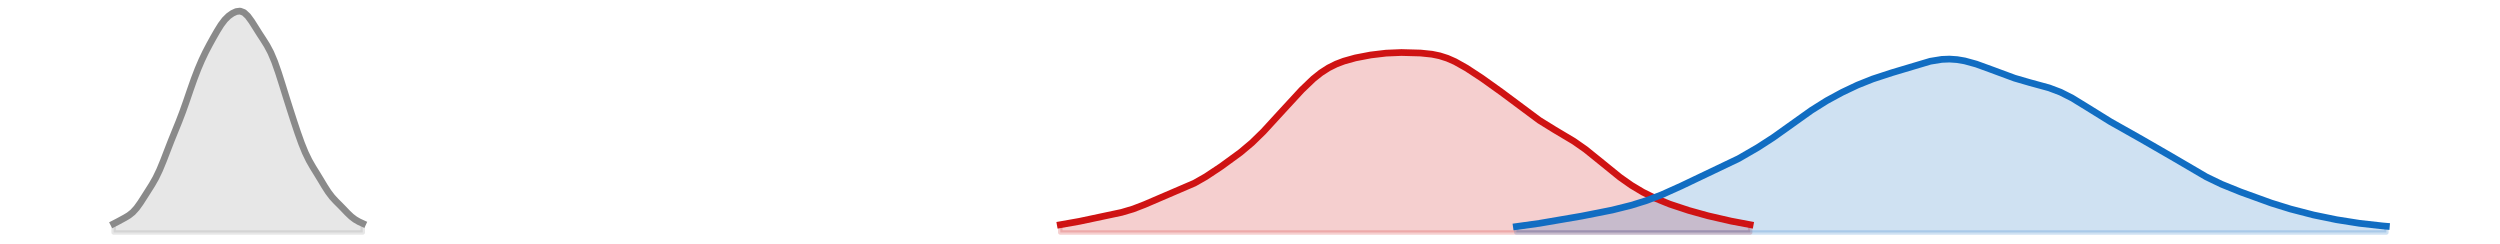 <?xml version="1.0" encoding="utf-8" standalone="no"?>
<!DOCTYPE svg PUBLIC "-//W3C//DTD SVG 1.1//EN"
  "http://www.w3.org/Graphics/SVG/1.1/DTD/svg11.dtd">
<svg xmlns:xlink="http://www.w3.org/1999/xlink" width="558pt" height="54.36pt" viewBox="0 0 558 54.36" xmlns="http://www.w3.org/2000/svg" version="1.1">
 <defs>
  <style type="text/css">*{stroke-linejoin: round; stroke-linecap: butt}</style>
 </defs>
 <g id="figure_1">
  <g id="patch_1">
   <path d="M 0 54.36 
L 558 54.36 
L 558 0 
L 0 0 
L 0 54.36 
z
" style="fill: none; opacity: 0"/>
  </g>
  <g id="axes_1">
   <g id="PolyCollection_1">
    <defs>
     <path id="mfdfcdb1546" d="M 236.656 -2.471 
L 236.656 -4.2 
L 237.511 -4.333 
L 238.367 -4.475 
L 239.222 -4.627 
L 240.078 -4.789 
L 240.933 -4.958 
L 241.789 -5.134 
L 242.644 -5.313 
L 243.499 -5.493 
L 244.355 -5.673 
L 245.21 -5.851 
L 246.066 -6.026 
L 246.921 -6.199 
L 247.777 -6.374 
L 248.632 -6.555 
L 249.488 -6.746 
L 250.343 -6.953 
L 251.198 -7.181 
L 252.054 -7.434 
L 252.909 -7.714 
L 253.765 -8.021 
L 254.62 -8.352 
L 255.476 -8.704 
L 256.331 -9.069 
L 257.186 -9.44 
L 258.042 -9.813 
L 258.897 -10.18 
L 259.753 -10.54 
L 260.608 -10.891 
L 261.464 -11.235 
L 262.319 -11.578 
L 263.174 -11.924 
L 264.03 -12.281 
L 264.885 -12.656 
L 265.741 -13.054 
L 266.596 -13.481 
L 267.452 -13.938 
L 268.307 -14.426 
L 269.163 -14.942 
L 270.018 -15.484 
L 270.873 -16.047 
L 271.729 -16.626 
L 272.584 -17.216 
L 273.44 -17.817 
L 274.295 -18.426 
L 275.151 -19.046 
L 276.006 -19.681 
L 276.861 -20.336 
L 277.717 -21.019 
L 278.572 -21.736 
L 279.428 -22.491 
L 280.283 -23.286 
L 281.139 -24.122 
L 281.994 -24.993 
L 282.849 -25.894 
L 283.705 -26.818 
L 284.56 -27.757 
L 285.416 -28.705 
L 286.271 -29.656 
L 287.127 -30.604 
L 287.982 -31.547 
L 288.837 -32.48 
L 289.693 -33.396 
L 290.548 -34.291 
L 291.404 -35.154 
L 292.259 -35.977 
L 293.115 -36.75 
L 293.97 -37.464 
L 294.826 -38.115 
L 295.681 -38.698 
L 296.536 -39.215 
L 297.392 -39.67 
L 298.247 -40.067 
L 299.103 -40.414 
L 299.958 -40.718 
L 300.814 -40.986 
L 301.669 -41.223 
L 302.524 -41.435 
L 303.38 -41.626 
L 304.235 -41.797 
L 305.091 -41.952 
L 305.946 -42.091 
L 306.802 -42.216 
L 307.657 -42.326 
L 308.512 -42.42 
L 309.368 -42.498 
L 310.223 -42.559 
L 311.079 -42.602 
L 311.934 -42.628 
L 312.79 -42.64 
L 313.645 -42.638 
L 314.501 -42.625 
L 315.356 -42.602 
L 316.211 -42.569 
L 317.067 -42.523 
L 317.922 -42.46 
L 318.778 -42.374 
L 319.633 -42.257 
L 320.489 -42.102 
L 321.344 -41.903 
L 322.199 -41.655 
L 323.055 -41.355 
L 323.91 -41.003 
L 324.766 -40.603 
L 325.621 -40.158 
L 326.477 -39.676 
L 327.332 -39.162 
L 328.187 -38.624 
L 329.043 -38.067 
L 329.898 -37.497 
L 330.754 -36.916 
L 331.609 -36.325 
L 332.465 -35.725 
L 333.32 -35.115 
L 334.176 -34.494 
L 335.031 -33.862 
L 335.886 -33.219 
L 336.742 -32.566 
L 337.597 -31.908 
L 338.453 -31.247 
L 339.308 -30.589 
L 340.164 -29.939 
L 341.019 -29.301 
L 341.874 -28.68 
L 342.73 -28.078 
L 343.585 -27.498 
L 344.441 -26.94 
L 345.296 -26.403 
L 346.152 -25.885 
L 347.007 -25.381 
L 347.862 -24.886 
L 348.718 -24.391 
L 349.573 -23.89 
L 350.429 -23.373 
L 351.284 -22.834 
L 352.14 -22.268 
L 352.995 -21.67 
L 353.851 -21.041 
L 354.706 -20.383 
L 355.561 -19.699 
L 356.417 -18.997 
L 357.272 -18.284 
L 358.128 -17.568 
L 358.983 -16.857 
L 359.839 -16.158 
L 360.694 -15.476 
L 361.549 -14.817 
L 362.405 -14.185 
L 363.26 -13.582 
L 364.116 -13.009 
L 364.971 -12.466 
L 365.827 -11.955 
L 366.682 -11.473 
L 367.537 -11.02 
L 368.393 -10.594 
L 369.248 -10.193 
L 370.104 -9.816 
L 370.959 -9.46 
L 371.815 -9.122 
L 372.67 -8.801 
L 373.526 -8.495 
L 374.381 -8.202 
L 375.236 -7.919 
L 376.092 -7.647 
L 376.947 -7.384 
L 377.803 -7.13 
L 378.658 -6.884 
L 379.514 -6.647 
L 380.369 -6.418 
L 381.224 -6.197 
L 382.08 -5.984 
L 382.935 -5.779 
L 383.791 -5.579 
L 384.646 -5.386 
L 385.502 -5.198 
L 386.357 -5.015 
L 387.212 -4.838 
L 388.068 -4.668 
L 388.923 -4.506 
L 389.779 -4.352 
L 390.634 -4.209 
L 390.634 -2.471 
L 390.634 -2.471 
L 389.779 -2.471 
L 388.923 -2.471 
L 388.068 -2.471 
L 387.212 -2.471 
L 386.357 -2.471 
L 385.502 -2.471 
L 384.646 -2.471 
L 383.791 -2.471 
L 382.935 -2.471 
L 382.08 -2.471 
L 381.224 -2.471 
L 380.369 -2.471 
L 379.514 -2.471 
L 378.658 -2.471 
L 377.803 -2.471 
L 376.947 -2.471 
L 376.092 -2.471 
L 375.236 -2.471 
L 374.381 -2.471 
L 373.526 -2.471 
L 372.67 -2.471 
L 371.815 -2.471 
L 370.959 -2.471 
L 370.104 -2.471 
L 369.248 -2.471 
L 368.393 -2.471 
L 367.537 -2.471 
L 366.682 -2.471 
L 365.827 -2.471 
L 364.971 -2.471 
L 364.116 -2.471 
L 363.26 -2.471 
L 362.405 -2.471 
L 361.549 -2.471 
L 360.694 -2.471 
L 359.839 -2.471 
L 358.983 -2.471 
L 358.128 -2.471 
L 357.272 -2.471 
L 356.417 -2.471 
L 355.561 -2.471 
L 354.706 -2.471 
L 353.851 -2.471 
L 352.995 -2.471 
L 352.14 -2.471 
L 351.284 -2.471 
L 350.429 -2.471 
L 349.573 -2.471 
L 348.718 -2.471 
L 347.862 -2.471 
L 347.007 -2.471 
L 346.152 -2.471 
L 345.296 -2.471 
L 344.441 -2.471 
L 343.585 -2.471 
L 342.73 -2.471 
L 341.874 -2.471 
L 341.019 -2.471 
L 340.164 -2.471 
L 339.308 -2.471 
L 338.453 -2.471 
L 337.597 -2.471 
L 336.742 -2.471 
L 335.886 -2.471 
L 335.031 -2.471 
L 334.176 -2.471 
L 333.32 -2.471 
L 332.465 -2.471 
L 331.609 -2.471 
L 330.754 -2.471 
L 329.898 -2.471 
L 329.043 -2.471 
L 328.187 -2.471 
L 327.332 -2.471 
L 326.477 -2.471 
L 325.621 -2.471 
L 324.766 -2.471 
L 323.91 -2.471 
L 323.055 -2.471 
L 322.199 -2.471 
L 321.344 -2.471 
L 320.489 -2.471 
L 319.633 -2.471 
L 318.778 -2.471 
L 317.922 -2.471 
L 317.067 -2.471 
L 316.211 -2.471 
L 315.356 -2.471 
L 314.501 -2.471 
L 313.645 -2.471 
L 312.79 -2.471 
L 311.934 -2.471 
L 311.079 -2.471 
L 310.223 -2.471 
L 309.368 -2.471 
L 308.512 -2.471 
L 307.657 -2.471 
L 306.802 -2.471 
L 305.946 -2.471 
L 305.091 -2.471 
L 304.235 -2.471 
L 303.38 -2.471 
L 302.524 -2.471 
L 301.669 -2.471 
L 300.814 -2.471 
L 299.958 -2.471 
L 299.103 -2.471 
L 298.247 -2.471 
L 297.392 -2.471 
L 296.536 -2.471 
L 295.681 -2.471 
L 294.826 -2.471 
L 293.97 -2.471 
L 293.115 -2.471 
L 292.259 -2.471 
L 291.404 -2.471 
L 290.548 -2.471 
L 289.693 -2.471 
L 288.837 -2.471 
L 287.982 -2.471 
L 287.127 -2.471 
L 286.271 -2.471 
L 285.416 -2.471 
L 284.56 -2.471 
L 283.705 -2.471 
L 282.849 -2.471 
L 281.994 -2.471 
L 281.139 -2.471 
L 280.283 -2.471 
L 279.428 -2.471 
L 278.572 -2.471 
L 277.717 -2.471 
L 276.861 -2.471 
L 276.006 -2.471 
L 275.151 -2.471 
L 274.295 -2.471 
L 273.44 -2.471 
L 272.584 -2.471 
L 271.729 -2.471 
L 270.873 -2.471 
L 270.018 -2.471 
L 269.163 -2.471 
L 268.307 -2.471 
L 267.452 -2.471 
L 266.596 -2.471 
L 265.741 -2.471 
L 264.885 -2.471 
L 264.03 -2.471 
L 263.174 -2.471 
L 262.319 -2.471 
L 261.464 -2.471 
L 260.608 -2.471 
L 259.753 -2.471 
L 258.897 -2.471 
L 258.042 -2.471 
L 257.186 -2.471 
L 256.331 -2.471 
L 255.476 -2.471 
L 254.62 -2.471 
L 253.765 -2.471 
L 252.909 -2.471 
L 252.054 -2.471 
L 251.198 -2.471 
L 250.343 -2.471 
L 249.488 -2.471 
L 248.632 -2.471 
L 247.777 -2.471 
L 246.921 -2.471 
L 246.066 -2.471 
L 245.21 -2.471 
L 244.355 -2.471 
L 243.499 -2.471 
L 242.644 -2.471 
L 241.789 -2.471 
L 240.933 -2.471 
L 240.078 -2.471 
L 239.222 -2.471 
L 238.367 -2.471 
L 237.511 -2.471 
L 236.656 -2.471 
z
" style="stroke: #cf1313; stroke-opacity: 0.2"/>
    </defs>
    <g clip-path="url(#p9c4225c0a5)">
     <use xlink:href="#mfdfcdb1546" x="0" y="54.36" style="fill: #cf1313; fill-opacity: 0.2; stroke: #cf1313; stroke-opacity: 0.2"/>
    </g>
   </g>
   <g id="PolyCollection_2">
    <defs>
     <path id="m863b136501" d="M 338.453 -2.471 
L 338.453 -3.795 
L 339.308 -3.898 
L 340.164 -4.008 
L 341.019 -4.125 
L 341.874 -4.248 
L 342.73 -4.377 
L 343.585 -4.51 
L 344.441 -4.646 
L 345.296 -4.786 
L 346.152 -4.929 
L 347.007 -5.073 
L 347.862 -5.219 
L 348.718 -5.366 
L 349.573 -5.514 
L 350.429 -5.664 
L 351.284 -5.815 
L 352.14 -5.967 
L 352.995 -6.121 
L 353.851 -6.277 
L 354.706 -6.435 
L 355.561 -6.596 
L 356.417 -6.762 
L 357.272 -6.932 
L 358.128 -7.107 
L 358.983 -7.288 
L 359.839 -7.475 
L 360.694 -7.671 
L 361.549 -7.875 
L 362.405 -8.088 
L 363.26 -8.31 
L 364.116 -8.544 
L 364.971 -8.79 
L 365.827 -9.049 
L 366.682 -9.323 
L 367.537 -9.611 
L 368.393 -9.915 
L 369.248 -10.234 
L 370.104 -10.57 
L 370.959 -10.921 
L 371.815 -11.287 
L 372.67 -11.664 
L 373.526 -12.051 
L 374.381 -12.445 
L 375.236 -12.843 
L 376.092 -13.244 
L 376.947 -13.643 
L 377.803 -14.041 
L 378.658 -14.435 
L 379.514 -14.827 
L 380.369 -15.217 
L 381.224 -15.606 
L 382.08 -15.998 
L 382.935 -16.394 
L 383.791 -16.796 
L 384.646 -17.208 
L 385.502 -17.63 
L 386.357 -18.063 
L 387.212 -18.509 
L 388.068 -18.968 
L 388.923 -19.439 
L 389.779 -19.922 
L 390.634 -20.417 
L 391.49 -20.924 
L 392.345 -21.443 
L 393.201 -21.975 
L 394.056 -22.52 
L 394.911 -23.079 
L 395.767 -23.653 
L 396.622 -24.241 
L 397.478 -24.841 
L 398.333 -25.454 
L 399.189 -26.074 
L 400.044 -26.699 
L 400.899 -27.325 
L 401.755 -27.947 
L 402.61 -28.56 
L 403.466 -29.161 
L 404.321 -29.746 
L 405.177 -30.313 
L 406.032 -30.86 
L 406.887 -31.386 
L 407.743 -31.893 
L 408.598 -32.382 
L 409.454 -32.853 
L 410.309 -33.308 
L 411.165 -33.749 
L 412.02 -34.176 
L 412.876 -34.589 
L 413.731 -34.987 
L 414.586 -35.371 
L 415.442 -35.738 
L 416.297 -36.088 
L 417.153 -36.421 
L 418.008 -36.737 
L 418.864 -37.038 
L 419.719 -37.325 
L 420.574 -37.601 
L 421.43 -37.87 
L 422.285 -38.136 
L 423.141 -38.4 
L 423.996 -38.665 
L 424.852 -38.933 
L 425.707 -39.203 
L 426.562 -39.474 
L 427.418 -39.742 
L 428.273 -40.003 
L 429.129 -40.252 
L 429.984 -40.482 
L 430.84 -40.688 
L 431.695 -40.864 
L 432.551 -41.005 
L 433.406 -41.105 
L 434.261 -41.162 
L 435.117 -41.172 
L 435.972 -41.137 
L 436.828 -41.056 
L 437.683 -40.931 
L 438.539 -40.764 
L 439.394 -40.561 
L 440.249 -40.324 
L 441.105 -40.059 
L 441.96 -39.771 
L 442.816 -39.463 
L 443.671 -39.143 
L 444.527 -38.813 
L 445.382 -38.48 
L 446.237 -38.148 
L 447.093 -37.822 
L 447.948 -37.505 
L 448.804 -37.201 
L 449.659 -36.912 
L 450.515 -36.64 
L 451.37 -36.386 
L 452.226 -36.146 
L 453.081 -35.918 
L 453.936 -35.698 
L 454.792 -35.478 
L 455.647 -35.252 
L 456.503 -35.011 
L 457.358 -34.75 
L 458.214 -34.46 
L 459.069 -34.138 
L 459.924 -33.779 
L 460.78 -33.382 
L 461.635 -32.948 
L 462.491 -32.48 
L 463.346 -31.984 
L 464.202 -31.464 
L 465.057 -30.927 
L 465.912 -30.382 
L 466.768 -29.834 
L 467.623 -29.288 
L 468.479 -28.75 
L 469.334 -28.221 
L 470.19 -27.703 
L 471.045 -27.197 
L 471.901 -26.7 
L 472.756 -26.211 
L 473.611 -25.729 
L 474.467 -25.25 
L 475.322 -24.773 
L 476.178 -24.297 
L 477.033 -23.819 
L 477.889 -23.34 
L 478.744 -22.859 
L 479.599 -22.375 
L 480.455 -21.888 
L 481.31 -21.398 
L 482.166 -20.903 
L 483.021 -20.404 
L 483.877 -19.9 
L 484.732 -19.392 
L 485.587 -18.879 
L 486.443 -18.363 
L 487.298 -17.846 
L 488.154 -17.331 
L 489.009 -16.82 
L 489.865 -16.317 
L 490.72 -15.825 
L 491.576 -15.348 
L 492.431 -14.887 
L 493.286 -14.446 
L 494.142 -14.024 
L 494.997 -13.622 
L 495.853 -13.238 
L 496.708 -12.87 
L 497.564 -12.515 
L 498.419 -12.172 
L 499.274 -11.837 
L 500.13 -11.508 
L 500.985 -11.184 
L 501.841 -10.864 
L 502.696 -10.546 
L 503.552 -10.232 
L 504.407 -9.923 
L 505.262 -9.619 
L 506.118 -9.322 
L 506.973 -9.032 
L 507.829 -8.75 
L 508.684 -8.476 
L 509.54 -8.211 
L 510.395 -7.954 
L 511.25 -7.706 
L 512.106 -7.465 
L 512.961 -7.233 
L 513.817 -7.007 
L 514.672 -6.79 
L 515.528 -6.579 
L 516.383 -6.377 
L 517.239 -6.182 
L 518.094 -5.995 
L 518.949 -5.816 
L 519.805 -5.644 
L 520.66 -5.479 
L 521.516 -5.322 
L 522.371 -5.171 
L 523.227 -5.027 
L 524.082 -4.889 
L 524.937 -4.757 
L 525.793 -4.632 
L 526.648 -4.513 
L 527.504 -4.401 
L 528.359 -4.295 
L 529.215 -4.196 
L 530.07 -4.103 
L 530.925 -4.017 
L 531.781 -3.937 
L 532.636 -3.863 
L 532.636 -2.471 
L 532.636 -2.471 
L 531.781 -2.471 
L 530.925 -2.471 
L 530.07 -2.471 
L 529.215 -2.471 
L 528.359 -2.471 
L 527.504 -2.471 
L 526.648 -2.471 
L 525.793 -2.471 
L 524.937 -2.471 
L 524.082 -2.471 
L 523.227 -2.471 
L 522.371 -2.471 
L 521.516 -2.471 
L 520.66 -2.471 
L 519.805 -2.471 
L 518.949 -2.471 
L 518.094 -2.471 
L 517.239 -2.471 
L 516.383 -2.471 
L 515.528 -2.471 
L 514.672 -2.471 
L 513.817 -2.471 
L 512.961 -2.471 
L 512.106 -2.471 
L 511.25 -2.471 
L 510.395 -2.471 
L 509.54 -2.471 
L 508.684 -2.471 
L 507.829 -2.471 
L 506.973 -2.471 
L 506.118 -2.471 
L 505.262 -2.471 
L 504.407 -2.471 
L 503.552 -2.471 
L 502.696 -2.471 
L 501.841 -2.471 
L 500.985 -2.471 
L 500.13 -2.471 
L 499.274 -2.471 
L 498.419 -2.471 
L 497.564 -2.471 
L 496.708 -2.471 
L 495.853 -2.471 
L 494.997 -2.471 
L 494.142 -2.471 
L 493.286 -2.471 
L 492.431 -2.471 
L 491.576 -2.471 
L 490.72 -2.471 
L 489.865 -2.471 
L 489.009 -2.471 
L 488.154 -2.471 
L 487.298 -2.471 
L 486.443 -2.471 
L 485.587 -2.471 
L 484.732 -2.471 
L 483.877 -2.471 
L 483.021 -2.471 
L 482.166 -2.471 
L 481.31 -2.471 
L 480.455 -2.471 
L 479.599 -2.471 
L 478.744 -2.471 
L 477.889 -2.471 
L 477.033 -2.471 
L 476.178 -2.471 
L 475.322 -2.471 
L 474.467 -2.471 
L 473.611 -2.471 
L 472.756 -2.471 
L 471.901 -2.471 
L 471.045 -2.471 
L 470.19 -2.471 
L 469.334 -2.471 
L 468.479 -2.471 
L 467.623 -2.471 
L 466.768 -2.471 
L 465.912 -2.471 
L 465.057 -2.471 
L 464.202 -2.471 
L 463.346 -2.471 
L 462.491 -2.471 
L 461.635 -2.471 
L 460.78 -2.471 
L 459.924 -2.471 
L 459.069 -2.471 
L 458.214 -2.471 
L 457.358 -2.471 
L 456.503 -2.471 
L 455.647 -2.471 
L 454.792 -2.471 
L 453.936 -2.471 
L 453.081 -2.471 
L 452.226 -2.471 
L 451.37 -2.471 
L 450.515 -2.471 
L 449.659 -2.471 
L 448.804 -2.471 
L 447.948 -2.471 
L 447.093 -2.471 
L 446.237 -2.471 
L 445.382 -2.471 
L 444.527 -2.471 
L 443.671 -2.471 
L 442.816 -2.471 
L 441.96 -2.471 
L 441.105 -2.471 
L 440.249 -2.471 
L 439.394 -2.471 
L 438.539 -2.471 
L 437.683 -2.471 
L 436.828 -2.471 
L 435.972 -2.471 
L 435.117 -2.471 
L 434.261 -2.471 
L 433.406 -2.471 
L 432.551 -2.471 
L 431.695 -2.471 
L 430.84 -2.471 
L 429.984 -2.471 
L 429.129 -2.471 
L 428.273 -2.471 
L 427.418 -2.471 
L 426.562 -2.471 
L 425.707 -2.471 
L 424.852 -2.471 
L 423.996 -2.471 
L 423.141 -2.471 
L 422.285 -2.471 
L 421.43 -2.471 
L 420.574 -2.471 
L 419.719 -2.471 
L 418.864 -2.471 
L 418.008 -2.471 
L 417.153 -2.471 
L 416.297 -2.471 
L 415.442 -2.471 
L 414.586 -2.471 
L 413.731 -2.471 
L 412.876 -2.471 
L 412.02 -2.471 
L 411.165 -2.471 
L 410.309 -2.471 
L 409.454 -2.471 
L 408.598 -2.471 
L 407.743 -2.471 
L 406.887 -2.471 
L 406.032 -2.471 
L 405.177 -2.471 
L 404.321 -2.471 
L 403.466 -2.471 
L 402.61 -2.471 
L 401.755 -2.471 
L 400.899 -2.471 
L 400.044 -2.471 
L 399.189 -2.471 
L 398.333 -2.471 
L 397.478 -2.471 
L 396.622 -2.471 
L 395.767 -2.471 
L 394.911 -2.471 
L 394.056 -2.471 
L 393.201 -2.471 
L 392.345 -2.471 
L 391.49 -2.471 
L 390.634 -2.471 
L 389.779 -2.471 
L 388.923 -2.471 
L 388.068 -2.471 
L 387.212 -2.471 
L 386.357 -2.471 
L 385.502 -2.471 
L 384.646 -2.471 
L 383.791 -2.471 
L 382.935 -2.471 
L 382.08 -2.471 
L 381.224 -2.471 
L 380.369 -2.471 
L 379.514 -2.471 
L 378.658 -2.471 
L 377.803 -2.471 
L 376.947 -2.471 
L 376.092 -2.471 
L 375.236 -2.471 
L 374.381 -2.471 
L 373.526 -2.471 
L 372.67 -2.471 
L 371.815 -2.471 
L 370.959 -2.471 
L 370.104 -2.471 
L 369.248 -2.471 
L 368.393 -2.471 
L 367.537 -2.471 
L 366.682 -2.471 
L 365.827 -2.471 
L 364.971 -2.471 
L 364.116 -2.471 
L 363.26 -2.471 
L 362.405 -2.471 
L 361.549 -2.471 
L 360.694 -2.471 
L 359.839 -2.471 
L 358.983 -2.471 
L 358.128 -2.471 
L 357.272 -2.471 
L 356.417 -2.471 
L 355.561 -2.471 
L 354.706 -2.471 
L 353.851 -2.471 
L 352.995 -2.471 
L 352.14 -2.471 
L 351.284 -2.471 
L 350.429 -2.471 
L 349.573 -2.471 
L 348.718 -2.471 
L 347.862 -2.471 
L 347.007 -2.471 
L 346.152 -2.471 
L 345.296 -2.471 
L 344.441 -2.471 
L 343.585 -2.471 
L 342.73 -2.471 
L 341.874 -2.471 
L 341.019 -2.471 
L 340.164 -2.471 
L 339.308 -2.471 
L 338.453 -2.471 
z
" style="stroke: #116dc2; stroke-opacity: 0.2"/>
    </defs>
    <g clip-path="url(#p9c4225c0a5)">
     <use xlink:href="#m863b136501" x="0" y="54.36" style="fill: #116dc2; fill-opacity: 0.2; stroke: #116dc2; stroke-opacity: 0.2"/>
    </g>
   </g>
   <g id="PolyCollection_3">
    <defs>
     <path id="mb9a1acfe85" d="M 25.364 -2.471 
L 25.364 -4.42 
L 26.219 -4.86 
L 27.075 -5.321 
L 27.93 -5.786 
L 28.785 -6.304 
L 29.641 -6.984 
L 30.496 -7.923 
L 31.352 -9.116 
L 32.207 -10.446 
L 33.063 -11.79 
L 33.918 -13.144 
L 34.773 -14.642 
L 35.629 -16.427 
L 36.484 -18.499 
L 37.34 -20.721 
L 38.195 -22.924 
L 39.051 -25.04 
L 39.906 -27.144 
L 40.761 -29.375 
L 41.617 -31.79 
L 42.472 -34.294 
L 43.328 -36.722 
L 44.183 -38.954 
L 45.039 -40.956 
L 45.894 -42.75 
L 46.75 -44.387 
L 47.605 -45.935 
L 48.46 -47.427 
L 49.316 -48.802 
L 50.171 -49.94 
L 51.027 -50.785 
L 51.882 -51.386 
L 52.738 -51.781 
L 53.593 -51.889 
L 54.448 -51.57 
L 55.304 -50.776 
L 56.159 -49.61 
L 57.015 -48.263 
L 57.87 -46.904 
L 58.726 -45.592 
L 59.581 -44.231 
L 60.436 -42.622 
L 61.292 -40.599 
L 62.147 -38.163 
L 63.003 -35.475 
L 63.858 -32.73 
L 64.714 -30.026 
L 65.569 -27.378 
L 66.424 -24.811 
L 67.28 -22.416 
L 68.135 -20.308 
L 68.991 -18.542 
L 69.846 -17.049 
L 70.702 -15.668 
L 71.557 -14.264 
L 72.413 -12.84 
L 73.268 -11.511 
L 74.123 -10.385 
L 74.979 -9.454 
L 75.834 -8.603 
L 76.69 -7.726 
L 77.545 -6.829 
L 78.401 -6.017 
L 79.256 -5.368 
L 80.111 -4.873 
L 80.967 -4.478 
L 80.967 -2.471 
L 80.967 -2.471 
L 80.111 -2.471 
L 79.256 -2.471 
L 78.401 -2.471 
L 77.545 -2.471 
L 76.69 -2.471 
L 75.834 -2.471 
L 74.979 -2.471 
L 74.123 -2.471 
L 73.268 -2.471 
L 72.413 -2.471 
L 71.557 -2.471 
L 70.702 -2.471 
L 69.846 -2.471 
L 68.991 -2.471 
L 68.135 -2.471 
L 67.28 -2.471 
L 66.424 -2.471 
L 65.569 -2.471 
L 64.714 -2.471 
L 63.858 -2.471 
L 63.003 -2.471 
L 62.147 -2.471 
L 61.292 -2.471 
L 60.436 -2.471 
L 59.581 -2.471 
L 58.726 -2.471 
L 57.87 -2.471 
L 57.015 -2.471 
L 56.159 -2.471 
L 55.304 -2.471 
L 54.448 -2.471 
L 53.593 -2.471 
L 52.738 -2.471 
L 51.882 -2.471 
L 51.027 -2.471 
L 50.171 -2.471 
L 49.316 -2.471 
L 48.46 -2.471 
L 47.605 -2.471 
L 46.75 -2.471 
L 45.894 -2.471 
L 45.039 -2.471 
L 44.183 -2.471 
L 43.328 -2.471 
L 42.472 -2.471 
L 41.617 -2.471 
L 40.761 -2.471 
L 39.906 -2.471 
L 39.051 -2.471 
L 38.195 -2.471 
L 37.34 -2.471 
L 36.484 -2.471 
L 35.629 -2.471 
L 34.773 -2.471 
L 33.918 -2.471 
L 33.063 -2.471 
L 32.207 -2.471 
L 31.352 -2.471 
L 30.496 -2.471 
L 29.641 -2.471 
L 28.785 -2.471 
L 27.93 -2.471 
L 27.075 -2.471 
L 26.219 -2.471 
L 25.364 -2.471 
z
" style="stroke: #8a8a8a; stroke-opacity: 0.2"/>
    </defs>
    <g clip-path="url(#p9c4225c0a5)">
     <use xlink:href="#mb9a1acfe85" x="0" y="54.36" style="fill: #8a8a8a; fill-opacity: 0.2; stroke: #8a8a8a; stroke-opacity: 0.2"/>
    </g>
   </g>
   <g id="line2d_1">
    <path d="M 236.656 50.16 
L 240.933 49.402 
L 250.343 47.407 
L 252.909 46.646 
L 255.476 45.656 
L 266.596 40.879 
L 269.163 39.418 
L 272.584 37.144 
L 276.861 34.024 
L 279.428 31.869 
L 281.994 29.367 
L 286.271 24.704 
L 290.548 20.069 
L 293.115 17.61 
L 294.826 16.245 
L 296.536 15.145 
L 298.247 14.293 
L 299.958 13.642 
L 302.524 12.925 
L 305.946 12.269 
L 309.368 11.862 
L 312.79 11.72 
L 317.067 11.837 
L 319.633 12.103 
L 321.344 12.457 
L 323.055 13.005 
L 324.766 13.757 
L 327.332 15.198 
L 330.754 17.444 
L 335.031 20.498 
L 343.585 26.862 
L 347.007 28.979 
L 351.284 31.526 
L 353.851 33.319 
L 357.272 36.076 
L 361.549 39.543 
L 364.116 41.351 
L 366.682 42.887 
L 369.248 44.167 
L 372.67 45.559 
L 376.947 46.976 
L 381.224 48.163 
L 386.357 49.345 
L 390.634 50.151 
L 390.634 50.151 
" clip-path="url(#p9c4225c0a5)" style="fill: none; stroke: #cf1313; stroke-width: 1.5; stroke-linecap: square"/>
   </g>
   <g id="line2d_2">
    <path d="M 338.453 50.565 
L 343.585 49.85 
L 352.995 48.239 
L 359.839 46.885 
L 364.116 45.816 
L 367.537 44.749 
L 370.959 43.439 
L 375.236 41.517 
L 388.068 35.392 
L 392.345 32.917 
L 395.767 30.707 
L 400.044 27.661 
L 404.321 24.614 
L 407.743 22.467 
L 411.165 20.611 
L 414.586 18.989 
L 418.008 17.623 
L 422.285 16.224 
L 430.84 13.672 
L 433.406 13.255 
L 435.117 13.188 
L 436.828 13.304 
L 438.539 13.596 
L 441.105 14.301 
L 444.527 15.547 
L 449.659 17.448 
L 453.081 18.442 
L 457.358 19.61 
L 459.924 20.581 
L 462.491 21.88 
L 465.912 23.978 
L 471.045 27.163 
L 477.889 31.02 
L 484.732 34.968 
L 492.431 39.473 
L 495.853 41.122 
L 500.13 42.852 
L 506.973 45.328 
L 511.25 46.654 
L 516.383 47.983 
L 521.516 49.038 
L 526.648 49.847 
L 531.781 50.423 
L 532.636 50.497 
L 532.636 50.497 
" clip-path="url(#p9c4225c0a5)" style="fill: none; stroke: #116dc2; stroke-width: 1.5; stroke-linecap: square"/>
   </g>
   <g id="line2d_3">
    <path d="M 25.364 49.94 
L 26.219 49.5 
L 27.075 49.039 
L 27.93 48.574 
L 28.785 48.056 
L 29.641 47.376 
L 30.496 46.437 
L 31.352 45.244 
L 32.207 43.914 
L 33.063 42.57 
L 33.918 41.216 
L 34.773 39.718 
L 35.629 37.933 
L 36.484 35.861 
L 37.34 33.639 
L 38.195 31.436 
L 39.051 29.32 
L 39.906 27.216 
L 40.761 24.985 
L 41.617 22.57 
L 42.472 20.066 
L 43.328 17.638 
L 44.183 15.406 
L 45.039 13.404 
L 45.894 11.61 
L 46.75 9.973 
L 47.605 8.425 
L 48.46 6.933 
L 49.316 5.558 
L 50.171 4.42 
L 51.027 3.575 
L 51.882 2.974 
L 52.738 2.579 
L 53.593 2.471 
L 54.448 2.79 
L 55.304 3.584 
L 56.159 4.75 
L 57.015 6.097 
L 57.87 7.456 
L 58.726 8.768 
L 59.581 10.129 
L 60.436 11.738 
L 61.292 13.761 
L 62.147 16.197 
L 63.003 18.885 
L 63.858 21.63 
L 64.714 24.334 
L 65.569 26.982 
L 66.424 29.549 
L 67.28 31.944 
L 68.135 34.052 
L 68.991 35.818 
L 69.846 37.311 
L 70.702 38.692 
L 71.557 40.096 
L 72.413 41.52 
L 73.268 42.849 
L 74.123 43.975 
L 74.979 44.906 
L 75.834 45.757 
L 76.69 46.634 
L 77.545 47.531 
L 78.401 48.343 
L 79.256 48.992 
L 80.111 49.487 
L 80.967 49.882 
" clip-path="url(#p9c4225c0a5)" style="fill: none; stroke: #8a8a8a; stroke-width: 1.5; stroke-linecap: square"/>
   </g>
  </g>
 </g>
 <defs>
  <clipPath id="p9c4225c0a5">
   <rect x="0" y="-0" width="558" height="54.36"/>
  </clipPath>
 </defs>
</svg>
